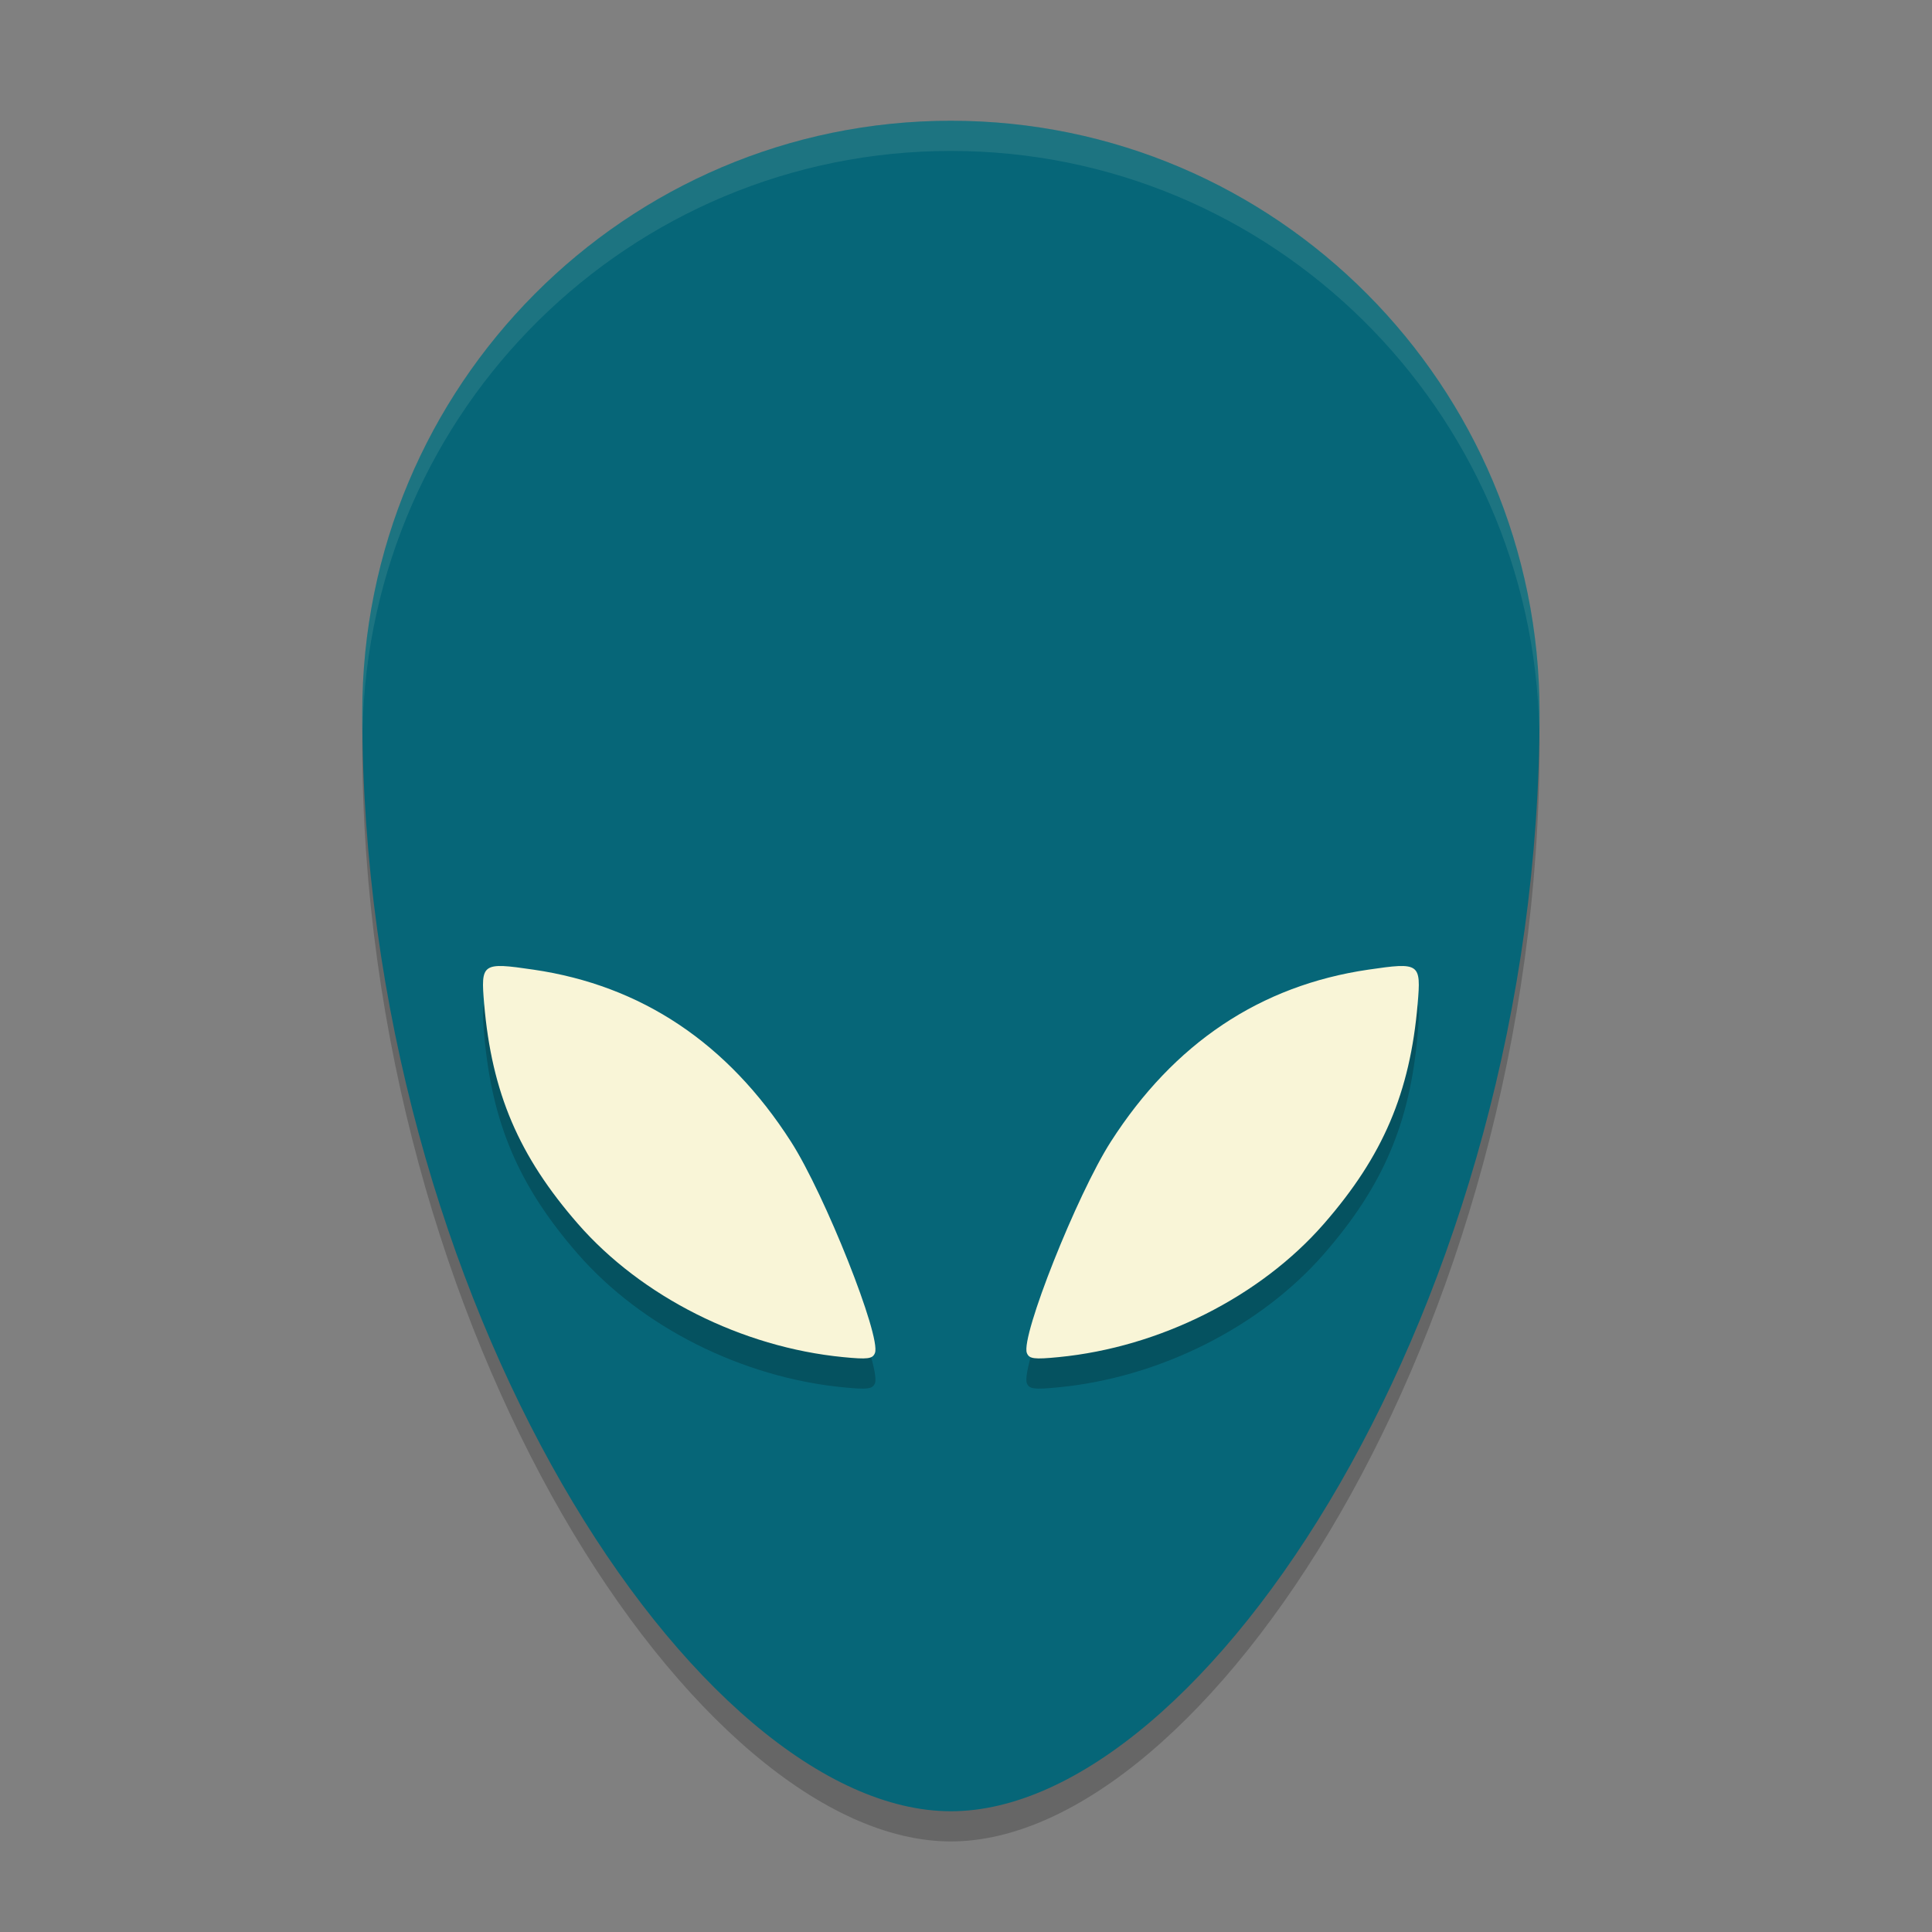 <svg xmlns="http://www.w3.org/2000/svg" width="64" height="64" version="1">
    <rect width="100%" height="100%" fill="#808080" stroke="none"/>
    <path d="M51 24.6C51 44.2 39.857 61 31.5 61S12 44.2 12 24.6C12 13.775 20.73 5 31.5 5S51 13.775 51 24.6z" opacity=".2"/>
    <path d="M51 23.6C51 43.2 39.857 60 31.5 60S12 43.2 12 23.6C12 12.775 20.73 4 31.5 4S51 12.775 51 23.6z" fill="#066678"/>
    <path d="M34.016 45.819c-.21-.541 1.661-5.253 2.782-7 2.092-3.264 4.95-5.174 8.529-5.698 1.707-.25 1.751-.219 1.634 1.14-.252 2.938-1.145 5.032-3.104 7.278-2.108 2.417-5.434 4.09-8.784 4.417-.82.08-.98.06-1.057-.137z" opacity=".2"/>
    <path d="M34.016 44.819c-.21-.541 1.661-5.253 2.782-7 2.092-3.264 4.95-5.174 8.529-5.698 1.707-.25 1.751-.219 1.634 1.14-.252 2.938-1.145 5.032-3.104 7.278-2.108 2.417-5.434 4.09-8.784 4.417-.82.08-.98.06-1.057-.137z" fill="#F9F5D7"/>
    <path d="M28.984 45.819c.21-.541-1.661-5.253-2.782-7-2.092-3.264-4.95-5.174-8.529-5.698-1.707-.25-1.751-.219-1.634 1.14.252 2.938 1.145 5.032 3.104 7.278 2.108 2.417 5.434 4.09 8.784 4.417.82.08.98.06 1.057-.137z" opacity=".2"/>
    <path d="M28.984 44.819c.21-.541-1.661-5.253-2.782-7-2.092-3.264-4.95-5.174-8.529-5.698-1.707-.25-1.751-.219-1.634 1.14.252 2.938 1.145 5.032 3.104 7.278 2.108 2.417 5.434 4.09 8.784 4.417.82.08.98.06 1.057-.137z" fill="#F9F5D7"/>
    <path d="M31.5 4C20.73 4 12 12.775 12 23.6c0 .199.007.397.01.595C12.225 13.558 20.865 5 31.5 5c10.635 0 19.275 8.558 19.49 19.195.003-.198.01-.396.01-.595C51 12.775 42.27 4 31.5 4z" opacity=".1" fill="#F9F5D7"/>
</svg>
